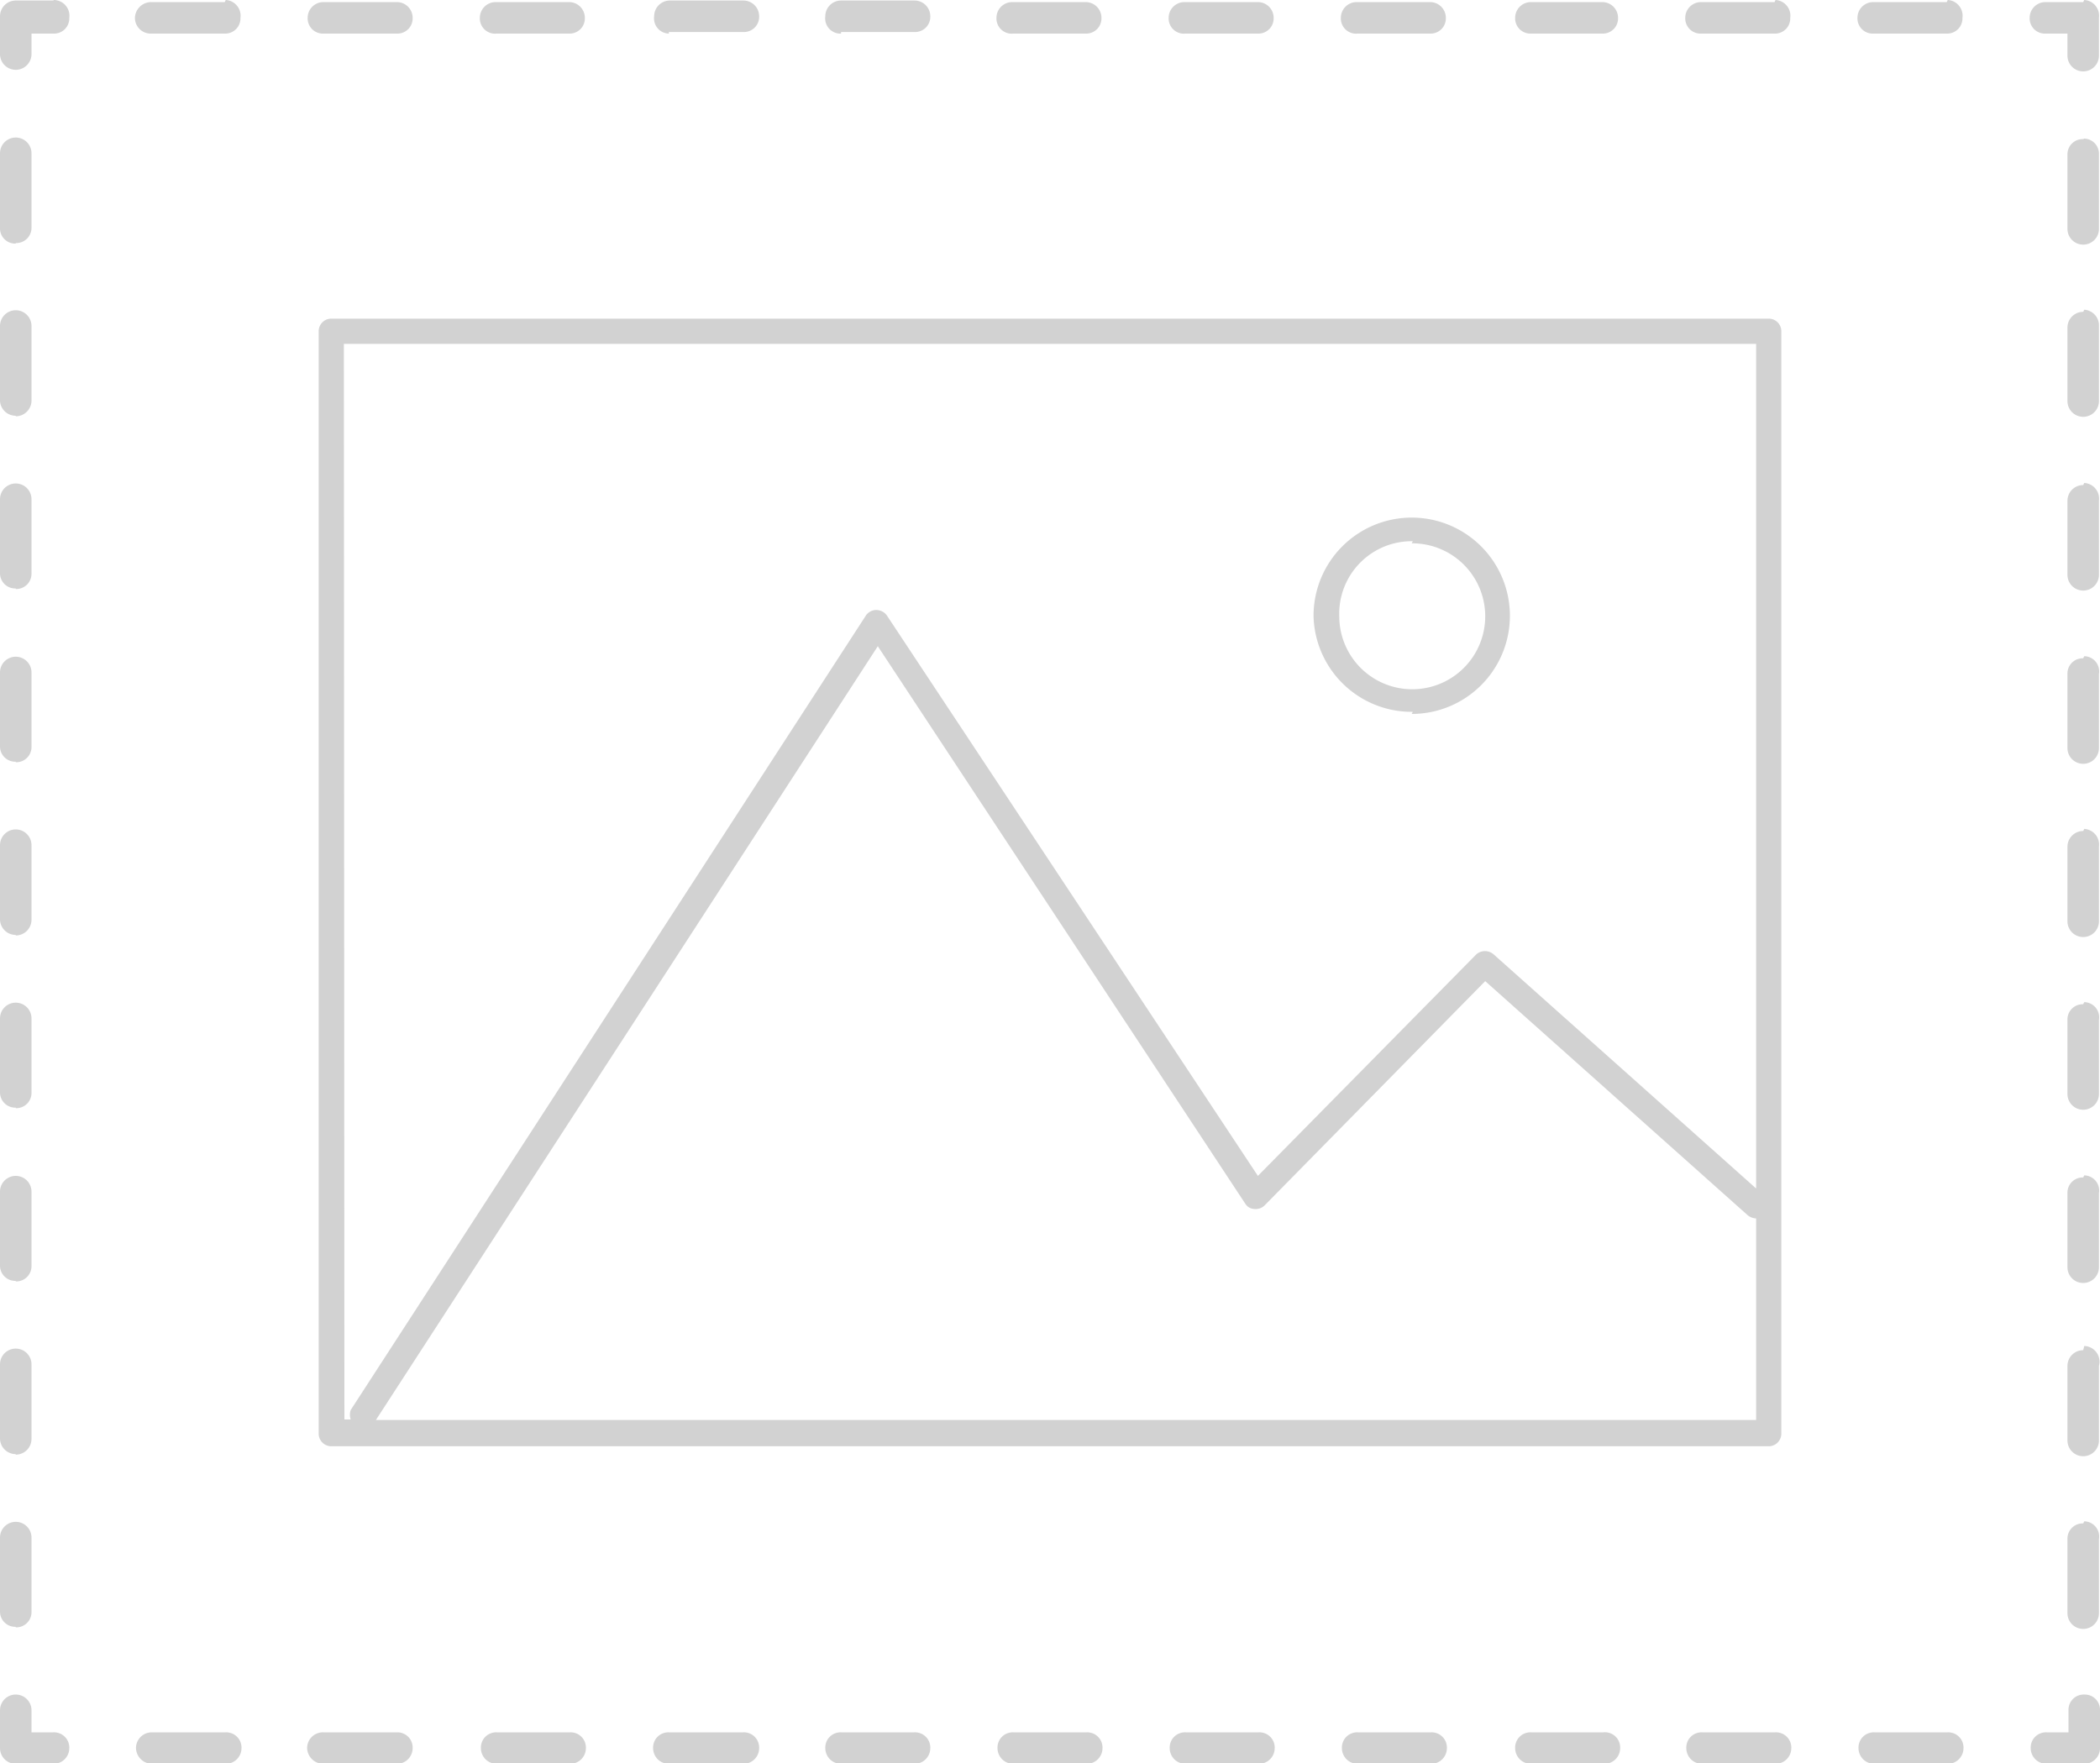 <svg xmlns="http://www.w3.org/2000/svg" width="40" height="33.59" viewBox="0 0 40 33.59"><path d="M945.91,529.67v21a.24.24,0,0,0,.24.24h27.38a.24.24,0,0,0,.24-.24v-21a.24.24,0,0,0-.24-.24H946.15A.24.24,0,0,0,945.91,529.67Zm27.38,20.74H947l9.56-14.74,7,10.62a.21.21,0,0,0,.17.1.24.24,0,0,0,.2-.07l4.2-4.27,5,4.46a.27.27,0,0,0,.16.06Zm-26.9-20.5h26.9V546l-5-4.46a.25.25,0,0,0-.33,0l-4.16,4.22-7.07-10.68a.25.25,0,0,0-.2-.1.24.24,0,0,0-.2.11l-9.81,15.13a.28.28,0,0,0,0,.18h-.12Zm33.15,25.73a.29.29,0,0,0-.3.3v.42h-.42a.29.29,0,0,0-.3.3.3.3,0,0,0,.3.3h.72a.3.3,0,0,0,.3-.3v-.72A.29.29,0,0,0,979.54,555.64Zm-22.28.72h-1.4a.29.29,0,0,0-.3.3.3.3,0,0,0,.3.3h1.4a.3.3,0,0,0,.3-.3A.29.29,0,0,0,957.26,556.36Zm16.4,0h-1.4a.29.29,0,0,0-.3.3.3.3,0,0,0,.3.3h1.4a.3.3,0,0,0,.3-.3A.29.29,0,0,0,973.66,556.36Zm3.28,0h-1.4a.29.29,0,0,0-.3.3.3.3,0,0,0,.3.3h1.4a.3.3,0,0,0,.3-.3A.29.29,0,0,0,976.94,556.36Zm-13.12,0h-1.4a.29.29,0,0,0-.3.3.3.3,0,0,0,.3.3h1.4a.3.3,0,0,0,.3-.3A.29.29,0,0,0,963.82,556.36Zm3.28,0h-1.4a.29.29,0,0,0-.3.3.3.3,0,0,0,.3.3h1.4a.3.3,0,0,0,.3-.3A.29.29,0,0,0,967.1,556.36Zm3.28,0H969a.29.29,0,0,0-.3.3.3.3,0,0,0,.3.3h1.4a.3.3,0,0,0,.3-.3A.29.29,0,0,0,970.38,556.36Zm-26.24,0h-1.41a.3.3,0,0,0-.3.3.31.31,0,0,0,.3.3h1.41a.3.3,0,0,0,.3-.3A.29.29,0,0,0,944.14,556.36Zm3.28,0H946a.3.3,0,0,0-.31.3.31.31,0,0,0,.31.3h1.4a.3.3,0,0,0,.3-.3A.29.29,0,0,0,947.42,556.36Zm6.56,0h-1.4a.29.29,0,0,0-.3.3.3.3,0,0,0,.3.3H954a.3.3,0,0,0,.3-.3A.29.29,0,0,0,954,556.36Zm6.56,0h-1.4a.29.29,0,0,0-.3.3.3.3,0,0,0,.3.3h1.4a.3.3,0,0,0,.3-.3A.29.29,0,0,0,960.54,556.36Zm-9.84,0h-1.4a.29.29,0,0,0-.3.3.3.3,0,0,0,.3.3h1.4a.3.3,0,0,0,.3-.3A.29.29,0,0,0,950.7,556.36Zm-9.84,0h-.42v-.42a.3.3,0,1,0-.6,0v.72a.3.3,0,0,0,.3.3h.72a.3.3,0,0,0,.3-.3A.29.29,0,0,0,940.86,556.36Zm-.72-2a.29.29,0,0,0,.3-.3v-1.41a.3.3,0,1,0-.6,0v1.41A.29.29,0,0,0,940.14,554.35Zm0-13.18a.3.3,0,0,0,.3-.3v-1.42a.3.3,0,1,0-.6,0v1.42A.3.3,0,0,0,940.14,541.17Zm0-3.3a.29.29,0,0,0,.3-.3v-1.41a.3.3,0,1,0-.6,0v1.41A.29.29,0,0,0,940.14,537.87Zm0-3.3a.29.29,0,0,0,.3-.3v-1.41a.3.3,0,1,0-.6,0v1.41A.29.29,0,0,0,940.14,534.57Zm0-6.59a.29.29,0,0,0,.3-.3v-1.41a.3.3,0,1,0-.6,0v1.41A.29.29,0,0,0,940.14,528Zm0,19.78a.29.29,0,0,0,.3-.3v-1.41a.3.3,0,1,0-.6,0v1.41A.29.29,0,0,0,940.14,547.76Zm0-3.3a.29.29,0,0,0,.3-.3v-1.41a.3.3,0,1,0-.6,0v1.41A.29.29,0,0,0,940.14,544.46Zm0,6.6a.3.3,0,0,0,.3-.3v-1.42a.3.3,0,1,0-.6,0v1.42A.3.3,0,0,0,940.14,551.06Zm0-19.78a.3.3,0,0,0,.3-.3v-1.42a.3.3,0,1,0-.6,0V531A.3.3,0,0,0,940.14,531.28Zm.72-7.92h-.72a.3.3,0,0,0-.3.3v.72a.3.3,0,1,0,.6,0V524h.42a.29.29,0,0,0,.3-.3A.3.3,0,0,0,940.86,523.36Zm15,.6h1.4a.29.29,0,0,0,.3-.3.3.3,0,0,0-.3-.3h-1.4a.3.3,0,0,0-.3.3A.29.29,0,0,0,955.86,524Zm-3.28,0H954a.29.29,0,0,0,.3-.3.3.3,0,0,0-.3-.3h-1.4a.3.3,0,0,0-.3.3A.29.29,0,0,0,952.58,524ZM946,524h1.4a.29.29,0,0,0,.3-.3.3.3,0,0,0-.3-.3H946a.3.3,0,0,0-.3.3A.29.29,0,0,0,946,524Zm3.28,0h1.4a.29.29,0,0,0,.3-.3.3.3,0,0,0-.3-.3h-1.4a.3.3,0,0,0-.3.3A.29.29,0,0,0,949.3,524Zm16.4,0h1.4a.29.29,0,0,0,.3-.3.3.3,0,0,0-.3-.3h-1.4a.3.3,0,0,0-.3.3A.29.29,0,0,0,965.7,524Zm-6.56,0h1.4a.29.29,0,0,0,.3-.3.3.3,0,0,0-.3-.3h-1.4a.3.3,0,0,0-.3.3A.29.29,0,0,0,959.14,524Zm3.28,0h1.4a.29.29,0,0,0,.3-.3.3.3,0,0,0-.3-.3h-1.4a.3.3,0,0,0-.3.3A.29.29,0,0,0,962.42,524Zm6.56,0h1.4a.29.29,0,0,0,.3-.3.3.3,0,0,0-.3-.3H969a.3.3,0,0,0-.3.3A.29.29,0,0,0,969,524Zm4.68-.6h-1.4a.3.3,0,0,0-.3.3.29.29,0,0,0,.3.3h1.4a.29.29,0,0,0,.3-.3A.3.3,0,0,0,973.66,523.36Zm-29.52,0h-1.4a.31.31,0,0,0-.31.3.3.3,0,0,0,.31.3h1.4a.29.29,0,0,0,.3-.3A.3.3,0,0,0,944.14,523.36Zm32.8,0h-1.4a.3.3,0,0,0-.3.3.29.29,0,0,0,.3.3h1.4a.29.29,0,0,0,.3-.3A.3.3,0,0,0,976.94,523.36Zm2.6,0h-.72a.3.3,0,0,0-.3.3.29.29,0,0,0,.3.3h.42v.42a.3.3,0,1,0,.6,0v-.72A.3.3,0,0,0,979.54,523.36Zm0,22.39a.29.29,0,0,0-.3.3v1.41a.3.3,0,1,0,.6,0v-1.41A.29.29,0,0,0,979.54,545.75Zm0-9.89a.29.29,0,0,0-.3.3v1.41a.3.3,0,1,0,.6,0v-1.41A.29.29,0,0,0,979.54,535.86Zm0-6.6a.3.3,0,0,0-.3.3V531a.3.3,0,1,0,.6,0v-1.42A.3.3,0,0,0,979.54,529.26Zm0-3.29a.29.29,0,0,0-.3.3v1.41a.3.3,0,1,0,.6,0v-1.41A.29.29,0,0,0,979.54,526Zm0,6.59a.3.3,0,0,0-.3.3v1.41a.3.3,0,1,0,.6,0v-1.41A.3.3,0,0,0,979.54,532.56Zm0,16.48a.3.3,0,0,0-.3.3v1.42a.3.3,0,1,0,.6,0v-1.42A.3.3,0,0,0,979.54,549Zm0,3.3a.29.29,0,0,0-.3.3v1.41a.3.3,0,1,0,.6,0v-1.41A.29.29,0,0,0,979.54,552.34Zm0-9.89a.29.29,0,0,0-.3.3v1.41a.3.3,0,1,0,.6,0v-1.41A.29.29,0,0,0,979.54,542.45Zm0-3.3a.3.3,0,0,0-.3.3v1.42a.3.3,0,1,0,.6,0v-1.42A.3.3,0,0,0,979.54,539.15Zm-12.79-2.23a1.87,1.87,0,1,0-1.87-1.86A1.87,1.87,0,0,0,966.75,536.92Zm0-3.25a1.39,1.39,0,1,1-1.38,1.39A1.38,1.38,0,0,1,966.75,533.67Z" transform="translate(-939.84 -523.36)" fill="#d2d2d2"/></svg>
